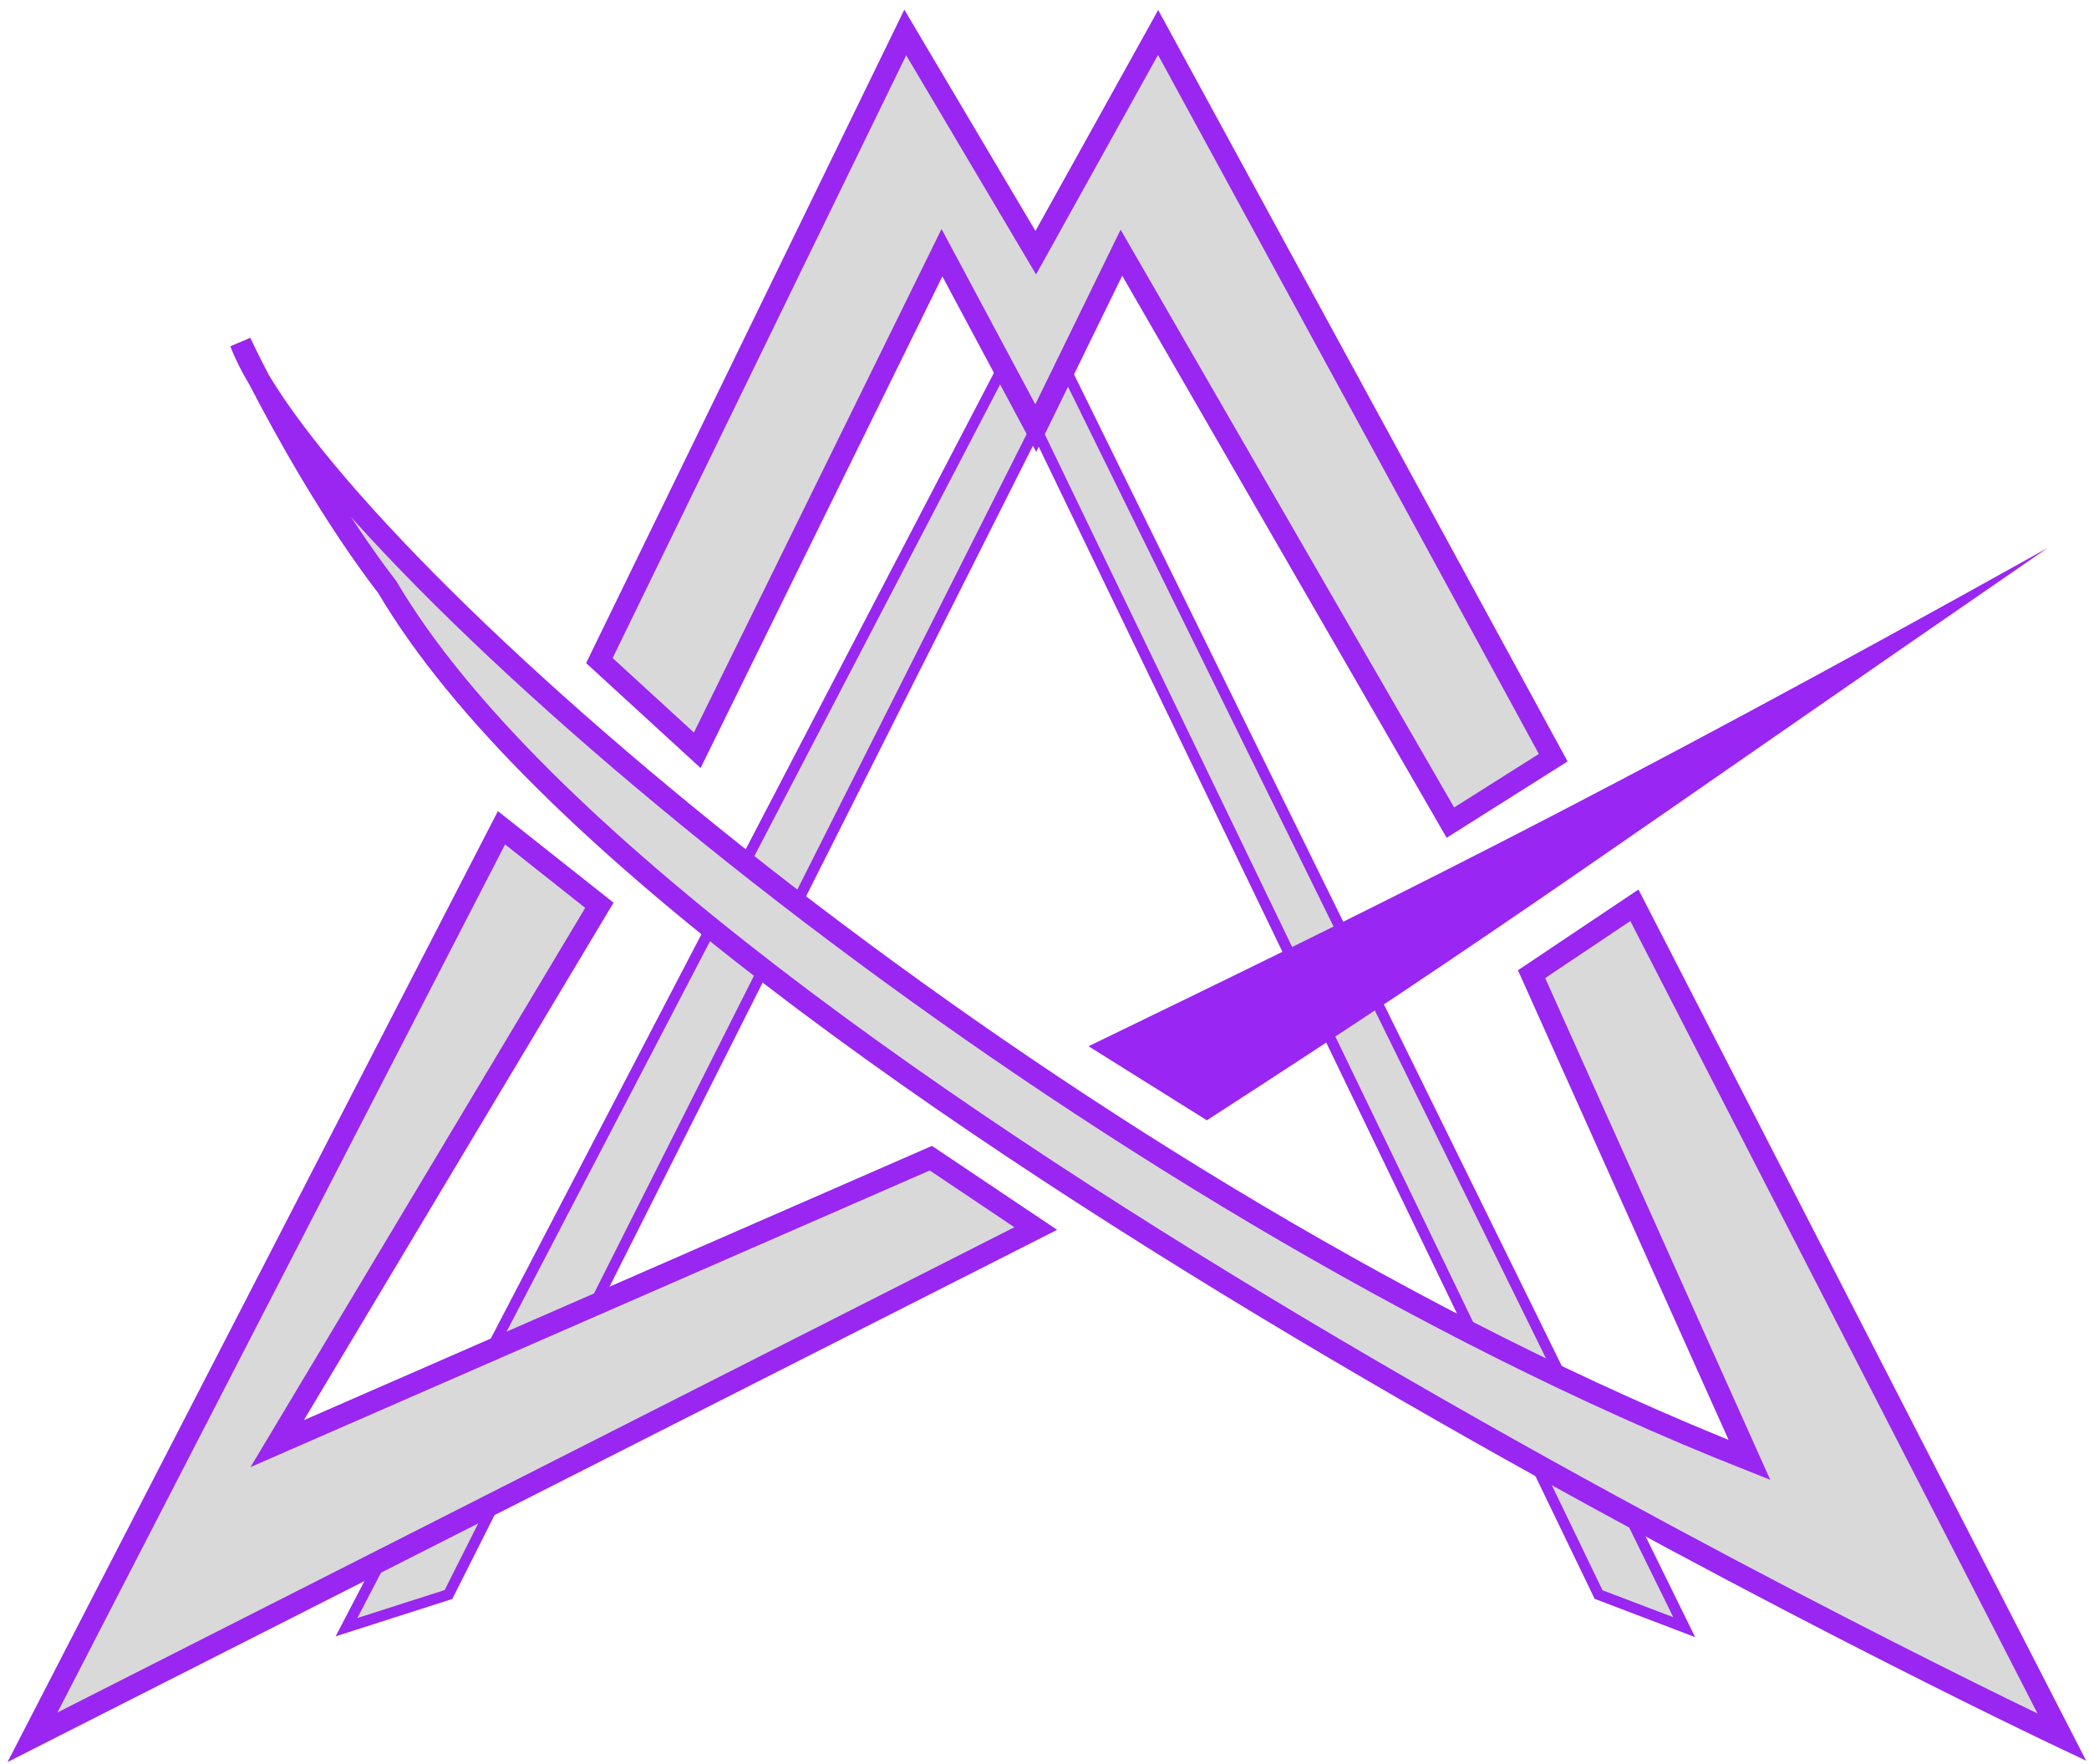<svg width="193" height="163" viewBox="0 0 193 163" fill="none" xmlns="http://www.w3.org/2000/svg">
<path d="M92.678 33.897L32.013 150.328L41.433 147.313L95.692 39.549L147.69 147.313L155.603 150.328L98.33 33.897H92.678Z" fill="#D9D9D9" stroke="#9926F1"/>
<path d="M106.996 3L143.5 70L134 76L103.605 23.347L95.692 39.549L87.026 23.347L64.418 69.316L55.375 61.027L83.635 3L95.692 23.347L106.996 3Z" fill="#D9D9D9"/>
<path d="M46.332 76.475L55.375 83.635L25.608 133.372L86 107L95.692 113.5L3 160.501L46.332 76.475Z" fill="#D9D9D9"/>
<path d="M141.5 90L161.631 134.879C100.268 110.619 37.463 57.647 23.96 35.131C26.28 39.62 30.686 47.621 35.781 54.244C62.911 100.214 190.5 160.501 190.5 160.501L151 83.635L141.5 90Z" fill="#D9D9D9"/>
<path d="M23.96 35.131C37.463 57.647 100.268 110.619 161.631 134.879L141.5 90L151 83.635L190.5 160.501C190.5 160.501 62.911 100.214 35.781 54.244C30.686 47.621 26.28 39.62 23.96 35.131ZM23.96 35.131C23.202 33.867 22.617 32.698 22.217 31.637C22.217 31.637 22.849 32.981 23.96 35.131ZM106.996 3L143.5 70L134 76L103.605 23.347L95.692 39.549L87.026 23.347L64.418 69.316L55.375 61.027L83.635 3L95.692 23.347L106.996 3ZM46.332 76.475L55.375 83.635L25.608 133.372L86 107L95.692 113.5L3 160.501L46.332 76.475Z" stroke="#9926F1" stroke-width="2"/>
<path d="M100.568 96.659L111.5 103.5C139.318 85.538 148.435 78.661 189.174 50.624C147.124 74.102 126.183 84.238 100.568 96.659Z" fill="#9926F2"/>
</svg>
